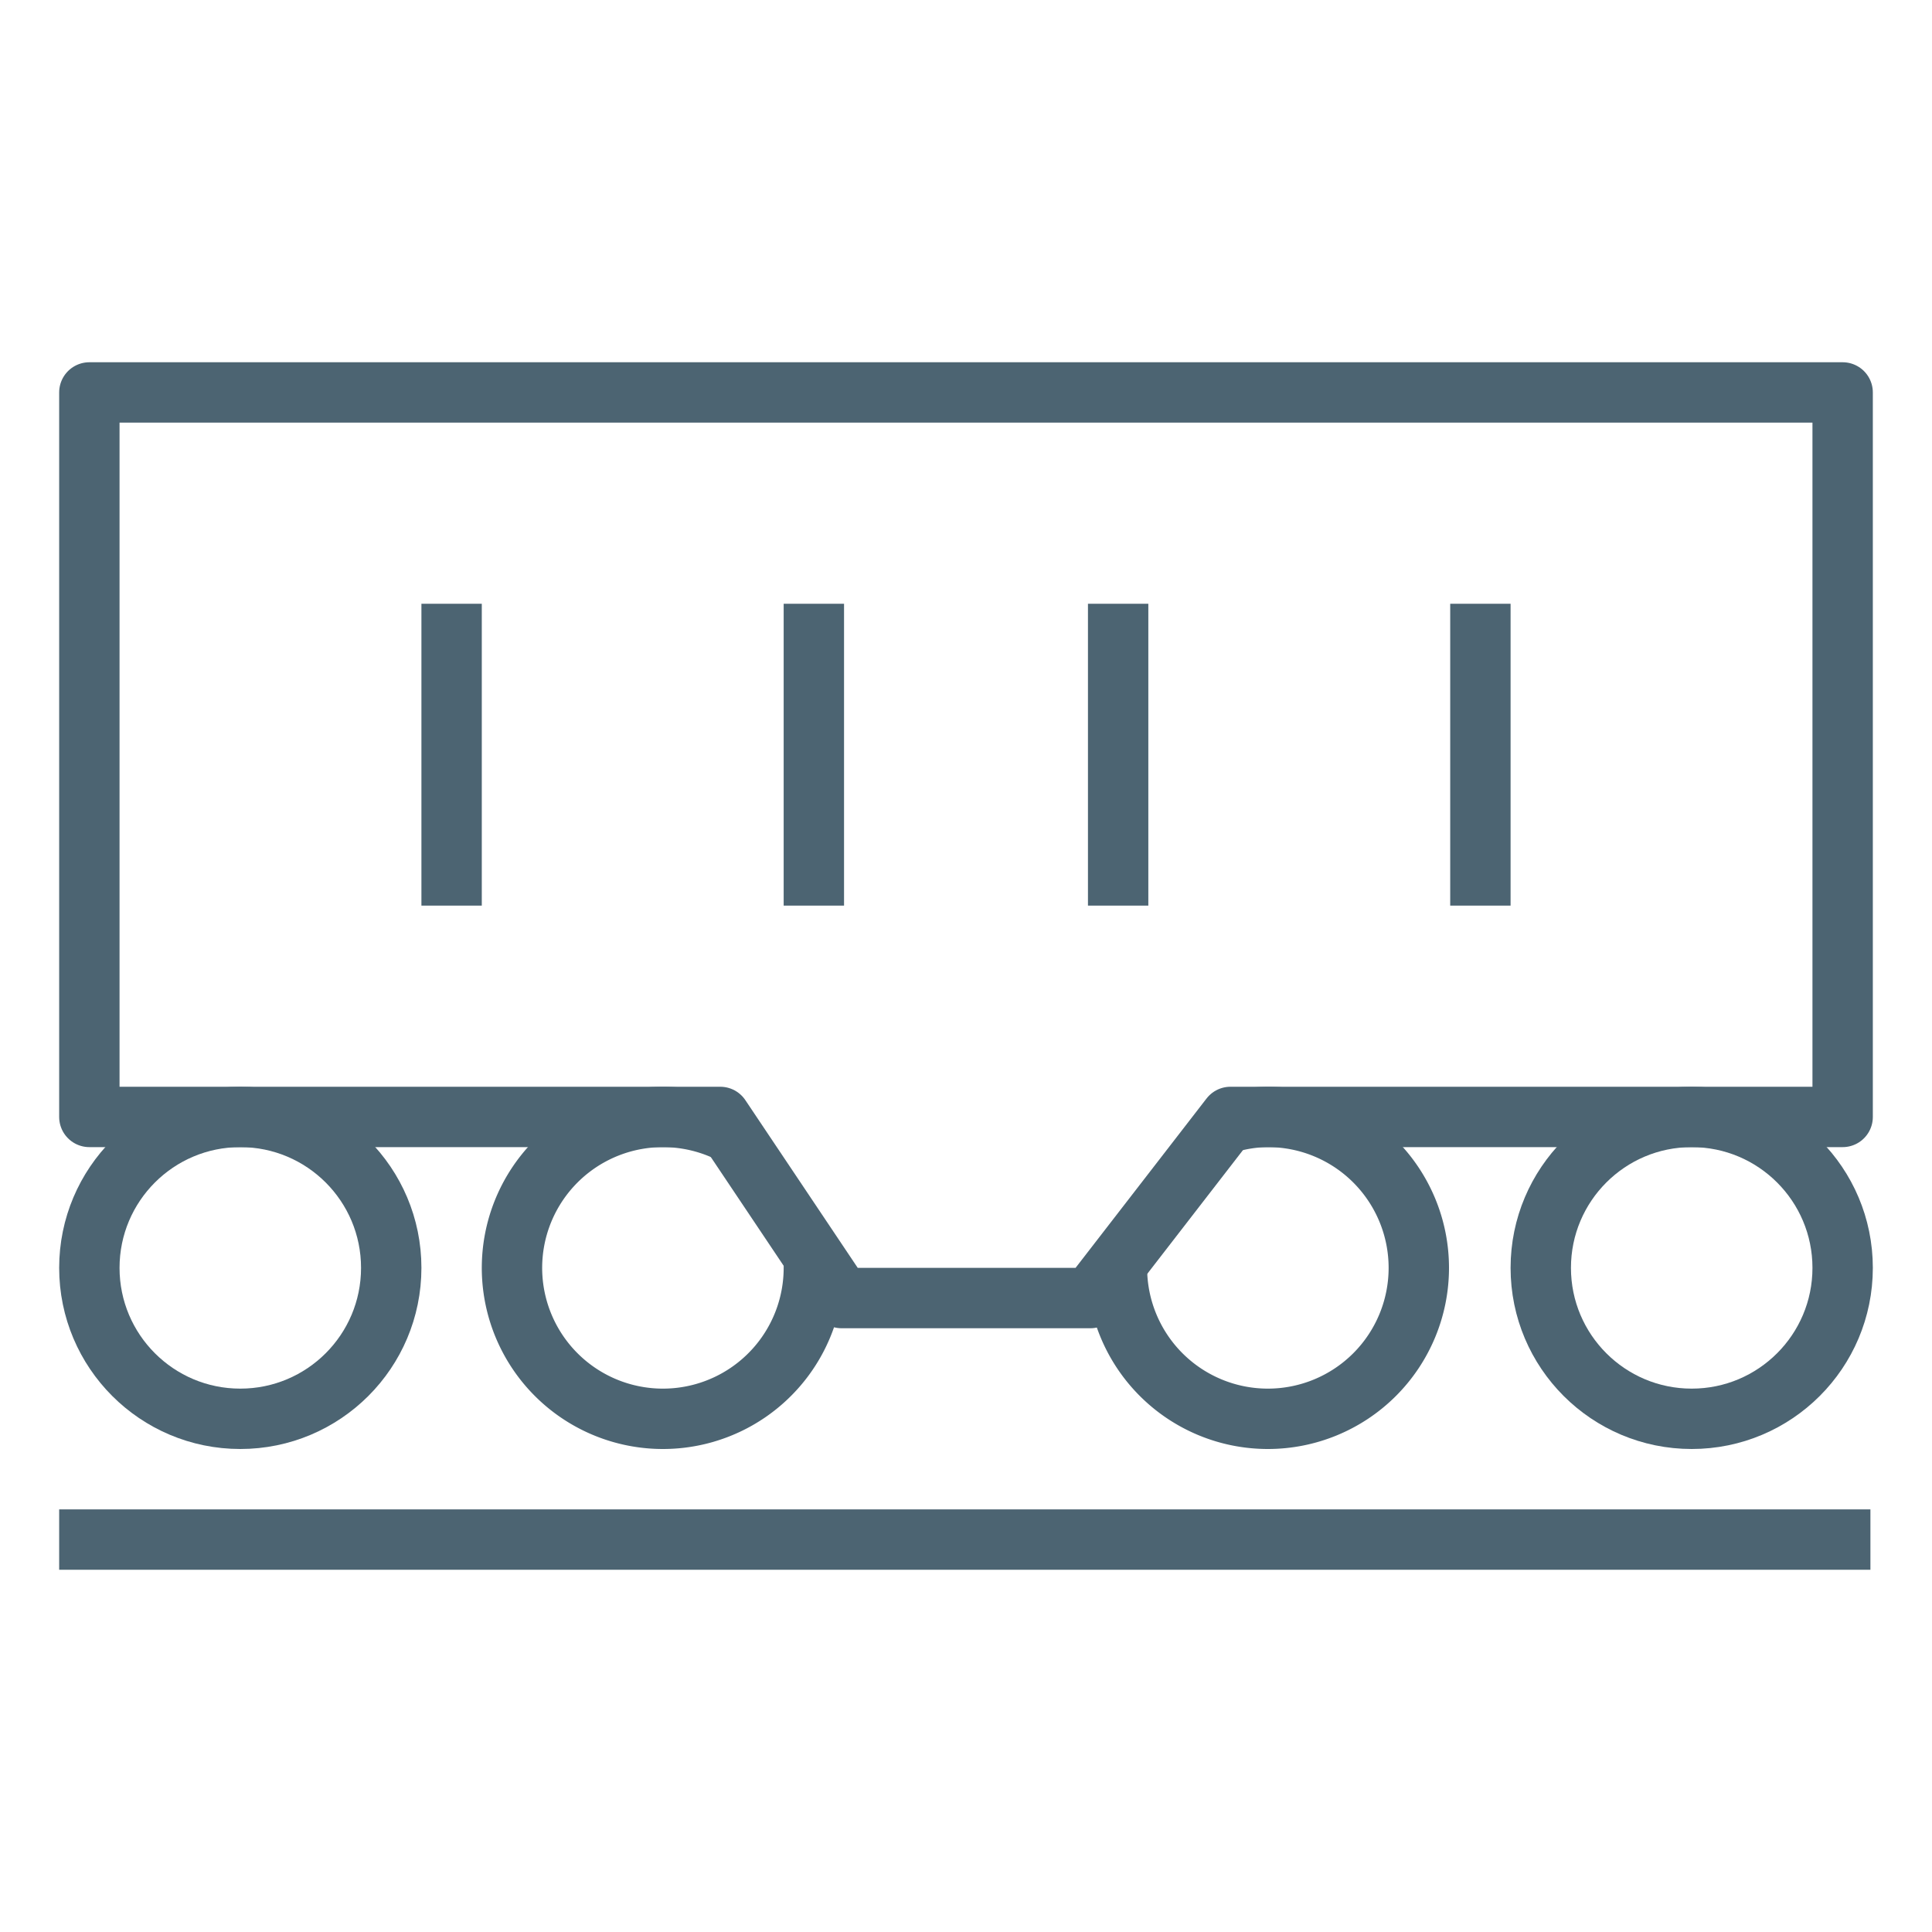 <svg id="Layer_1" data-name="Layer 1" xmlns="http://www.w3.org/2000/svg" viewBox="0 0 32 32"><title>rail_yard_32x32</title><line x1="0.98" y1="25.5" x2="30.98" y2="25.5" fill="none" stroke="#4c6472" stroke-linejoin="round"/><polygon points="30.52 18.5 20.38 18.5 18.06 21.5 13.94 21.5 11.93 18.5 1.48 18.5 1.48 6.5 30.52 6.5 30.52 18.5" fill="none" stroke="#4c6472" stroke-linejoin="round"/><circle cx="3.98" cy="21" r="2.5" fill="none" stroke="#4c6472" stroke-linejoin="round"/><path d="M12.11,18.77A2.5,2.5,0,1,0,13.48,21a1.34,1.34,0,0,0,0-.2" fill="none" stroke="#4c6472" stroke-linejoin="round"/><path d="M20.3,18.61A2.41,2.41,0,0,1,21,18.5a2.5,2.5,0,1,1-2.5,2.5v-.1" fill="none" stroke="#4c6472" stroke-linejoin="round"/><circle cx="28.02" cy="21" r="2.5" fill="none" stroke="#4c6472" stroke-linejoin="round"/><line x1="7.48" y1="10" x2="7.48" y2="15" fill="none" stroke="#4c6472" stroke-linejoin="round"/><line x1="18.52" y1="10" x2="18.52" y2="15" fill="none" stroke="#4c6472" stroke-linejoin="round"/><line x1="13.48" y1="10" x2="13.48" y2="15" fill="none" stroke="#4c6472" stroke-linejoin="round"/><line x1="24.52" y1="10" x2="24.52" y2="15" fill="none" stroke="#4c6472" stroke-linejoin="round"/></svg>